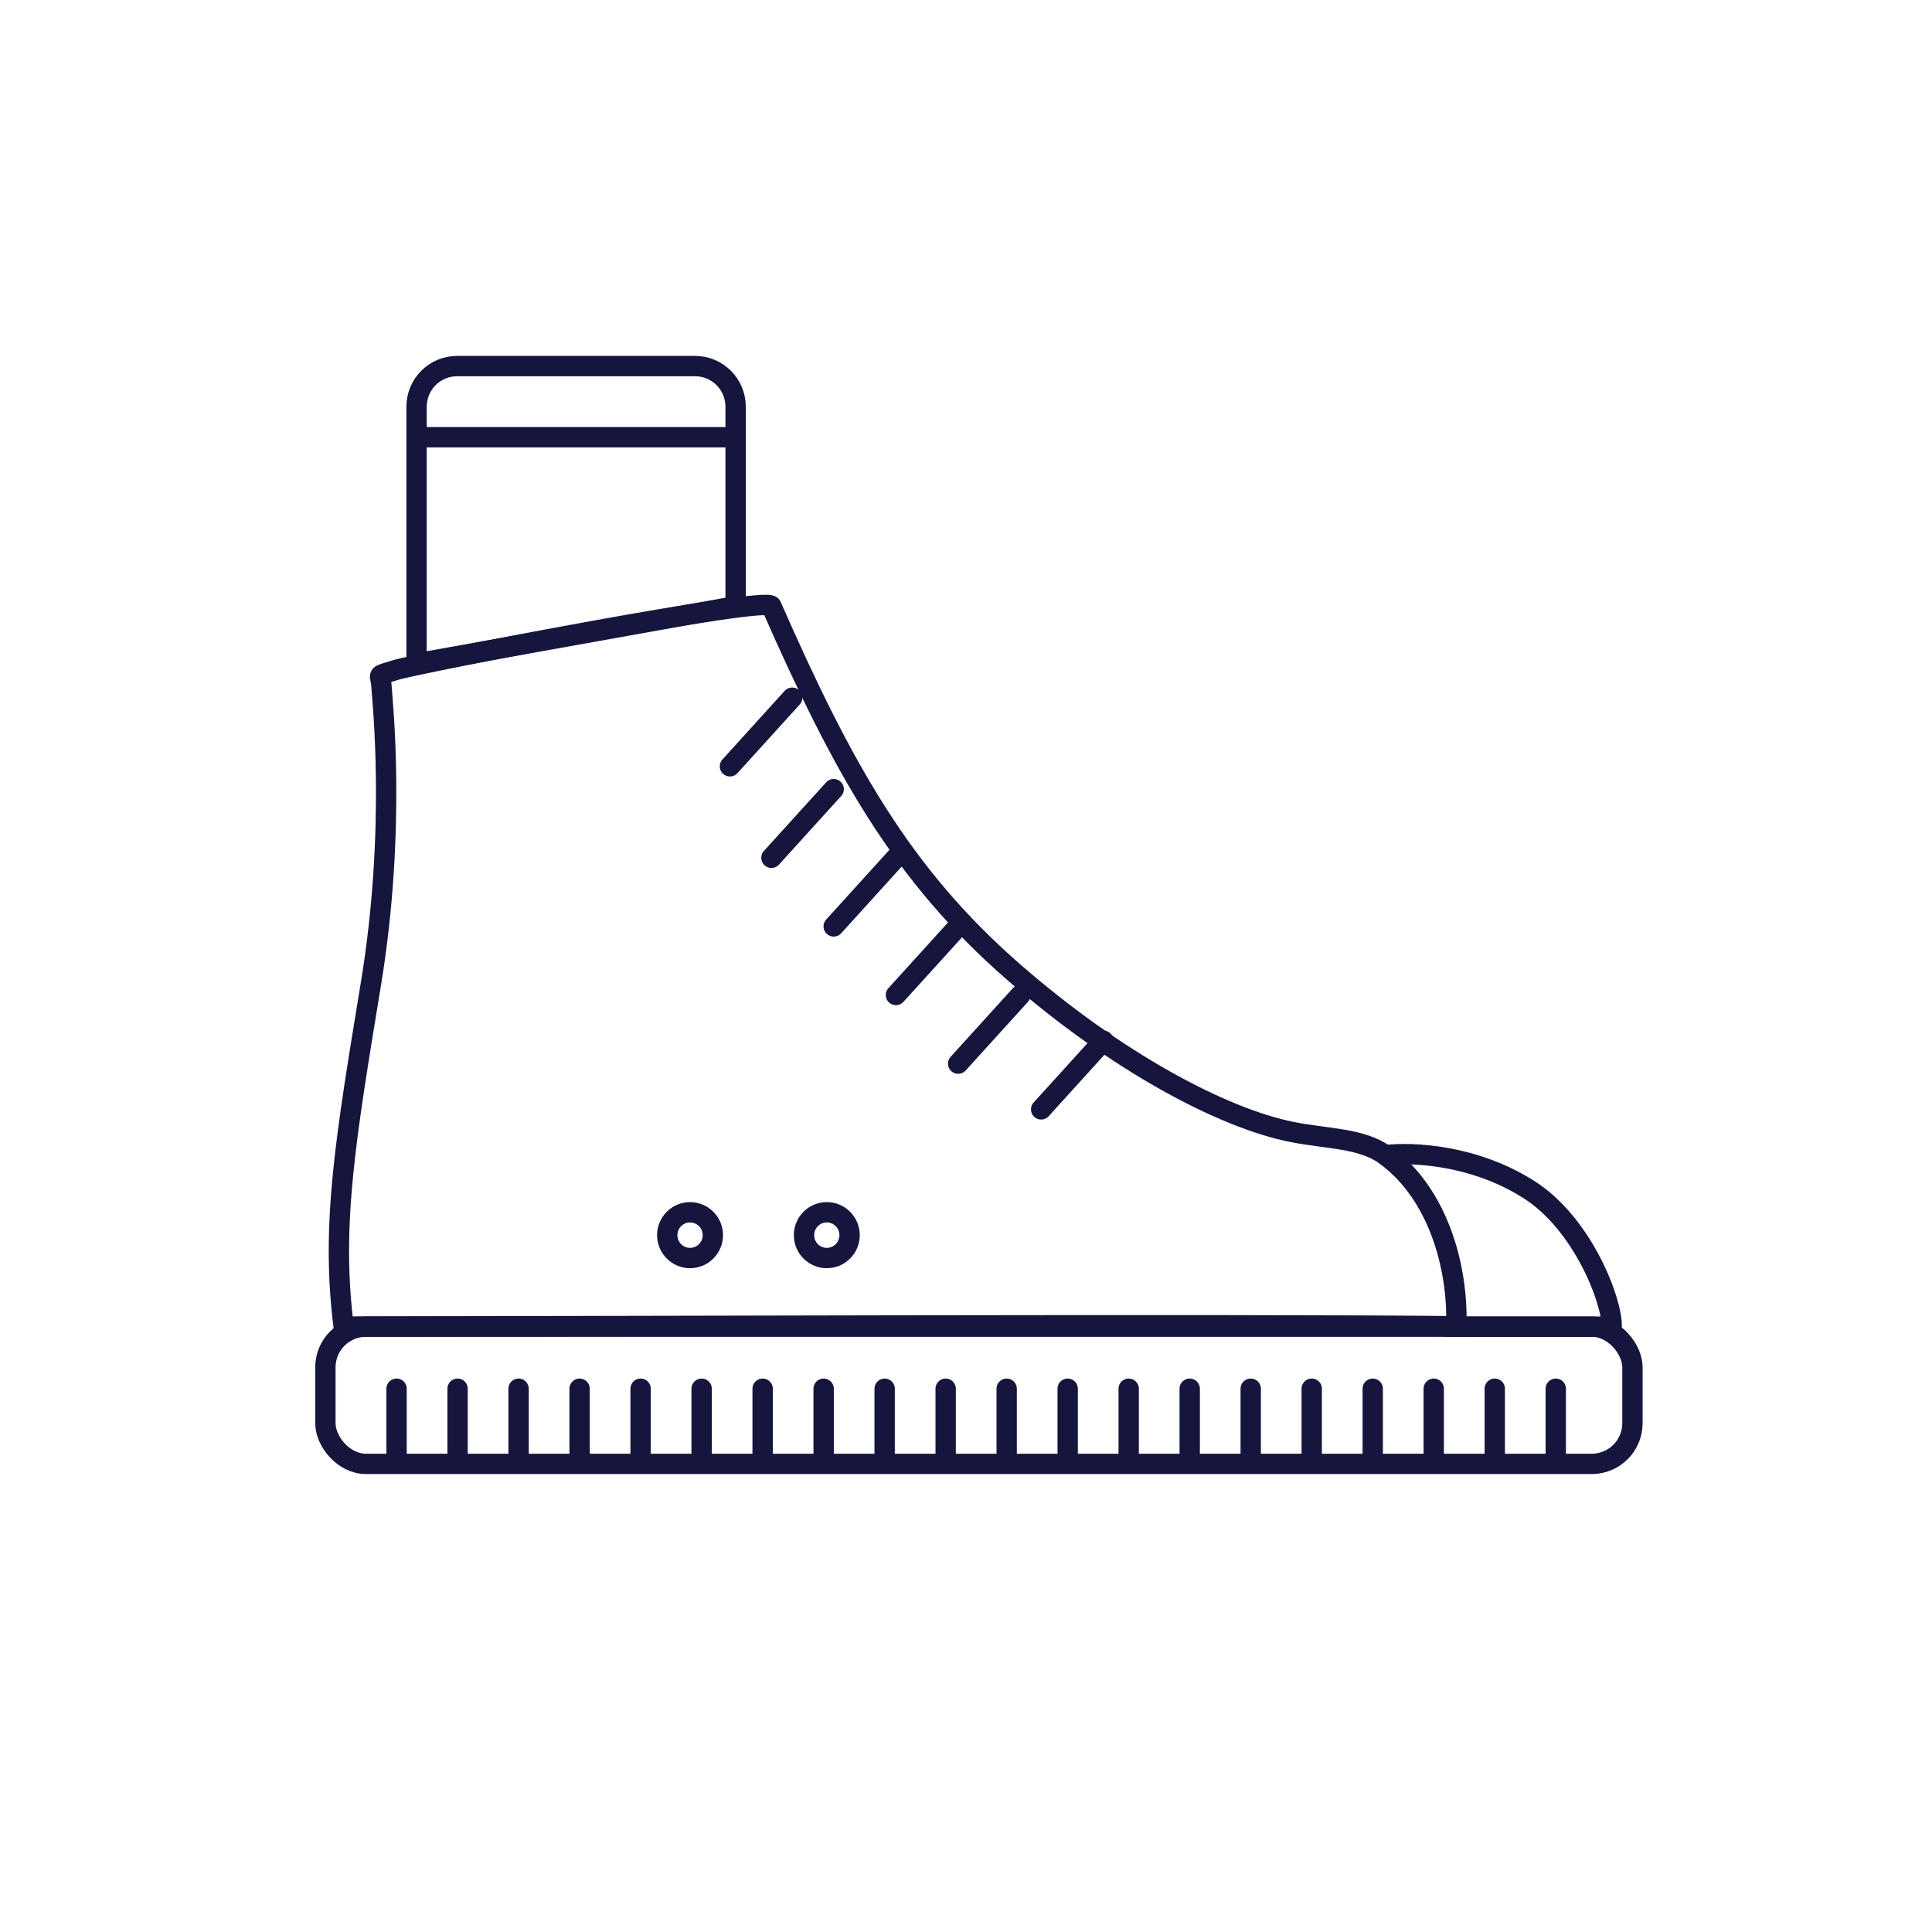 <?xml version="1.0" encoding="UTF-8" standalone="no"?>
<svg width="95px" height="95px" viewBox="0 0 95 95" version="1.1" xmlns="http://www.w3.org/2000/svg" xmlns:xlink="http://www.w3.org/1999/xlink">
    <!-- Generator: Sketch 40 (33762) - http://www.bohemiancoding.com/sketch -->
    <title>Cat03-Chaussures</title>
    <desc>Created with Sketch.</desc>
    <defs></defs>
    <g id="Symbols" stroke="none" stroke-width="1" fill="none" fill-rule="evenodd">
        <g id="Cat03-Chaussures" stroke="#15153D">
            <g id="Group-3" transform="translate(16, 18)">
                <g id="Group-2" transform="translate(0, 11.246)">
                    <rect id="Combined-Shape" x="0" y="35.988" width="64.27" height="6.748" rx="2"></rect>
                    <path d="M2.241,19.118 C3.499,11.466 2.796,5.176 2.757,4.499 C2.718,3.822 2.422,4.032 3.45,3.701 C4.478,3.37 21.951,0.001 21.933,0.562 C25.441,8.544 28.348,13.759 33.831,18.543 C38.883,22.952 44.086,25.722 47.507,26.411 C49.231,26.759 50.941,26.703 52.112,27.553 C54.725,29.45 55.702,33.067 55.61,35.968 C45.482,35.85 9.51,35.981 0.898,35.983 C0.267,31.008 0.984,26.771 2.241,19.118 Z" id="Path-1"></path>
                    <path d="M52.112,27.553 C53.506,27.396 56.494,27.548 59.169,29.24 C61.844,30.932 63.288,34.766 63.249,35.988 L55.088,35.988" id="Path-2"></path>
                    <path d="M19.893,8.435 L22.953,5.061" id="Line" stroke-linecap="round"></path>
                    <path d="M21.933,12.933 L24.994,9.559" id="Line-Copy" stroke-linecap="round"></path>
                    <path d="M24.994,16.307 L28.054,12.933" id="Line-Copy-2" stroke-linecap="round"></path>
                    <path d="M28.054,19.681 L31.115,16.307" id="Line-Copy-3" stroke-linecap="round"></path>
                    <path d="M31.115,23.055 L34.175,19.681" id="Line-Copy-4" stroke-linecap="round"></path>
                    <path d="M35.195,25.304 L38.256,21.93" id="Line-Copy-5" stroke-linecap="round"></path>
                    <ellipse id="Oval-34" cx="17.931" cy="31.489" rx="1.121" ry="1.125"></ellipse>
                    <ellipse id="Oval-34-Copy" cx="24.655" cy="31.489" rx="1.121" ry="1.125"></ellipse>
                </g>
                <path d="M4.483,14.62 L4.483,2.002 C4.483,0.896 5.371,0 6.486,0 L18.169,0 C19.276,0 20.172,0.888 20.172,2.003 L20.172,11.808 L4.483,14.62 Z" id="Rectangle-28"></path>
                <path d="M5.043,3.5 L19.655,3.5" id="Line" stroke-linecap="square"></path>
            </g>
            <g id="Group" transform="translate(18, 68)" stroke-linecap="round">
                <path d="M1.5,3.714 L1.5,0.286" id="Line"></path>
                <path d="M4.5,3.714 L4.5,0.286" id="Line"></path>
                <path d="M7.5,3.714 L7.5,0.286" id="Line"></path>
                <path d="M10.5,3.714 L10.5,0.286" id="Line"></path>
                <path d="M13.5,3.714 L13.5,0.286" id="Line"></path>
                <path d="M16.5,3.714 L16.5,0.286" id="Line"></path>
                <path d="M19.5,3.714 L19.5,0.286" id="Line-Copy-2"></path>
                <path d="M22.5,3.714 L22.5,0.286" id="Line-Copy-3"></path>
                <path d="M25.5,3.714 L25.5,0.286" id="Line-Copy-4"></path>
                <path d="M28.5,3.714 L28.5,0.286" id="Line-Copy-5"></path>
                <path d="M31.5,3.714 L31.5,0.286" id="Line-Copy-6"></path>
                <path d="M34.5,3.714 L34.5,0.286" id="Line"></path>
                <path d="M37.5,3.714 L37.5,0.286" id="Line"></path>
                <path d="M40.5,3.714 L40.5,0.286" id="Line"></path>
                <path d="M43.5,3.714 L43.5,0.286" id="Line"></path>
                <path d="M46.5,3.714 L46.5,0.286" id="Line"></path>
                <path d="M49.5,3.714 L49.5,0.286" id="Line"></path>
                <path d="M55.5,3.714 L55.5,0.286" id="Line-Copy-2"></path>
                <path d="M58.5,3.714 L58.5,0.286" id="Line-Copy-2"></path>
                <path d="M52.5,3.714 L52.5,0.286" id="Line-Copy-2"></path>
            </g>
        </g>
    </g>
</svg>